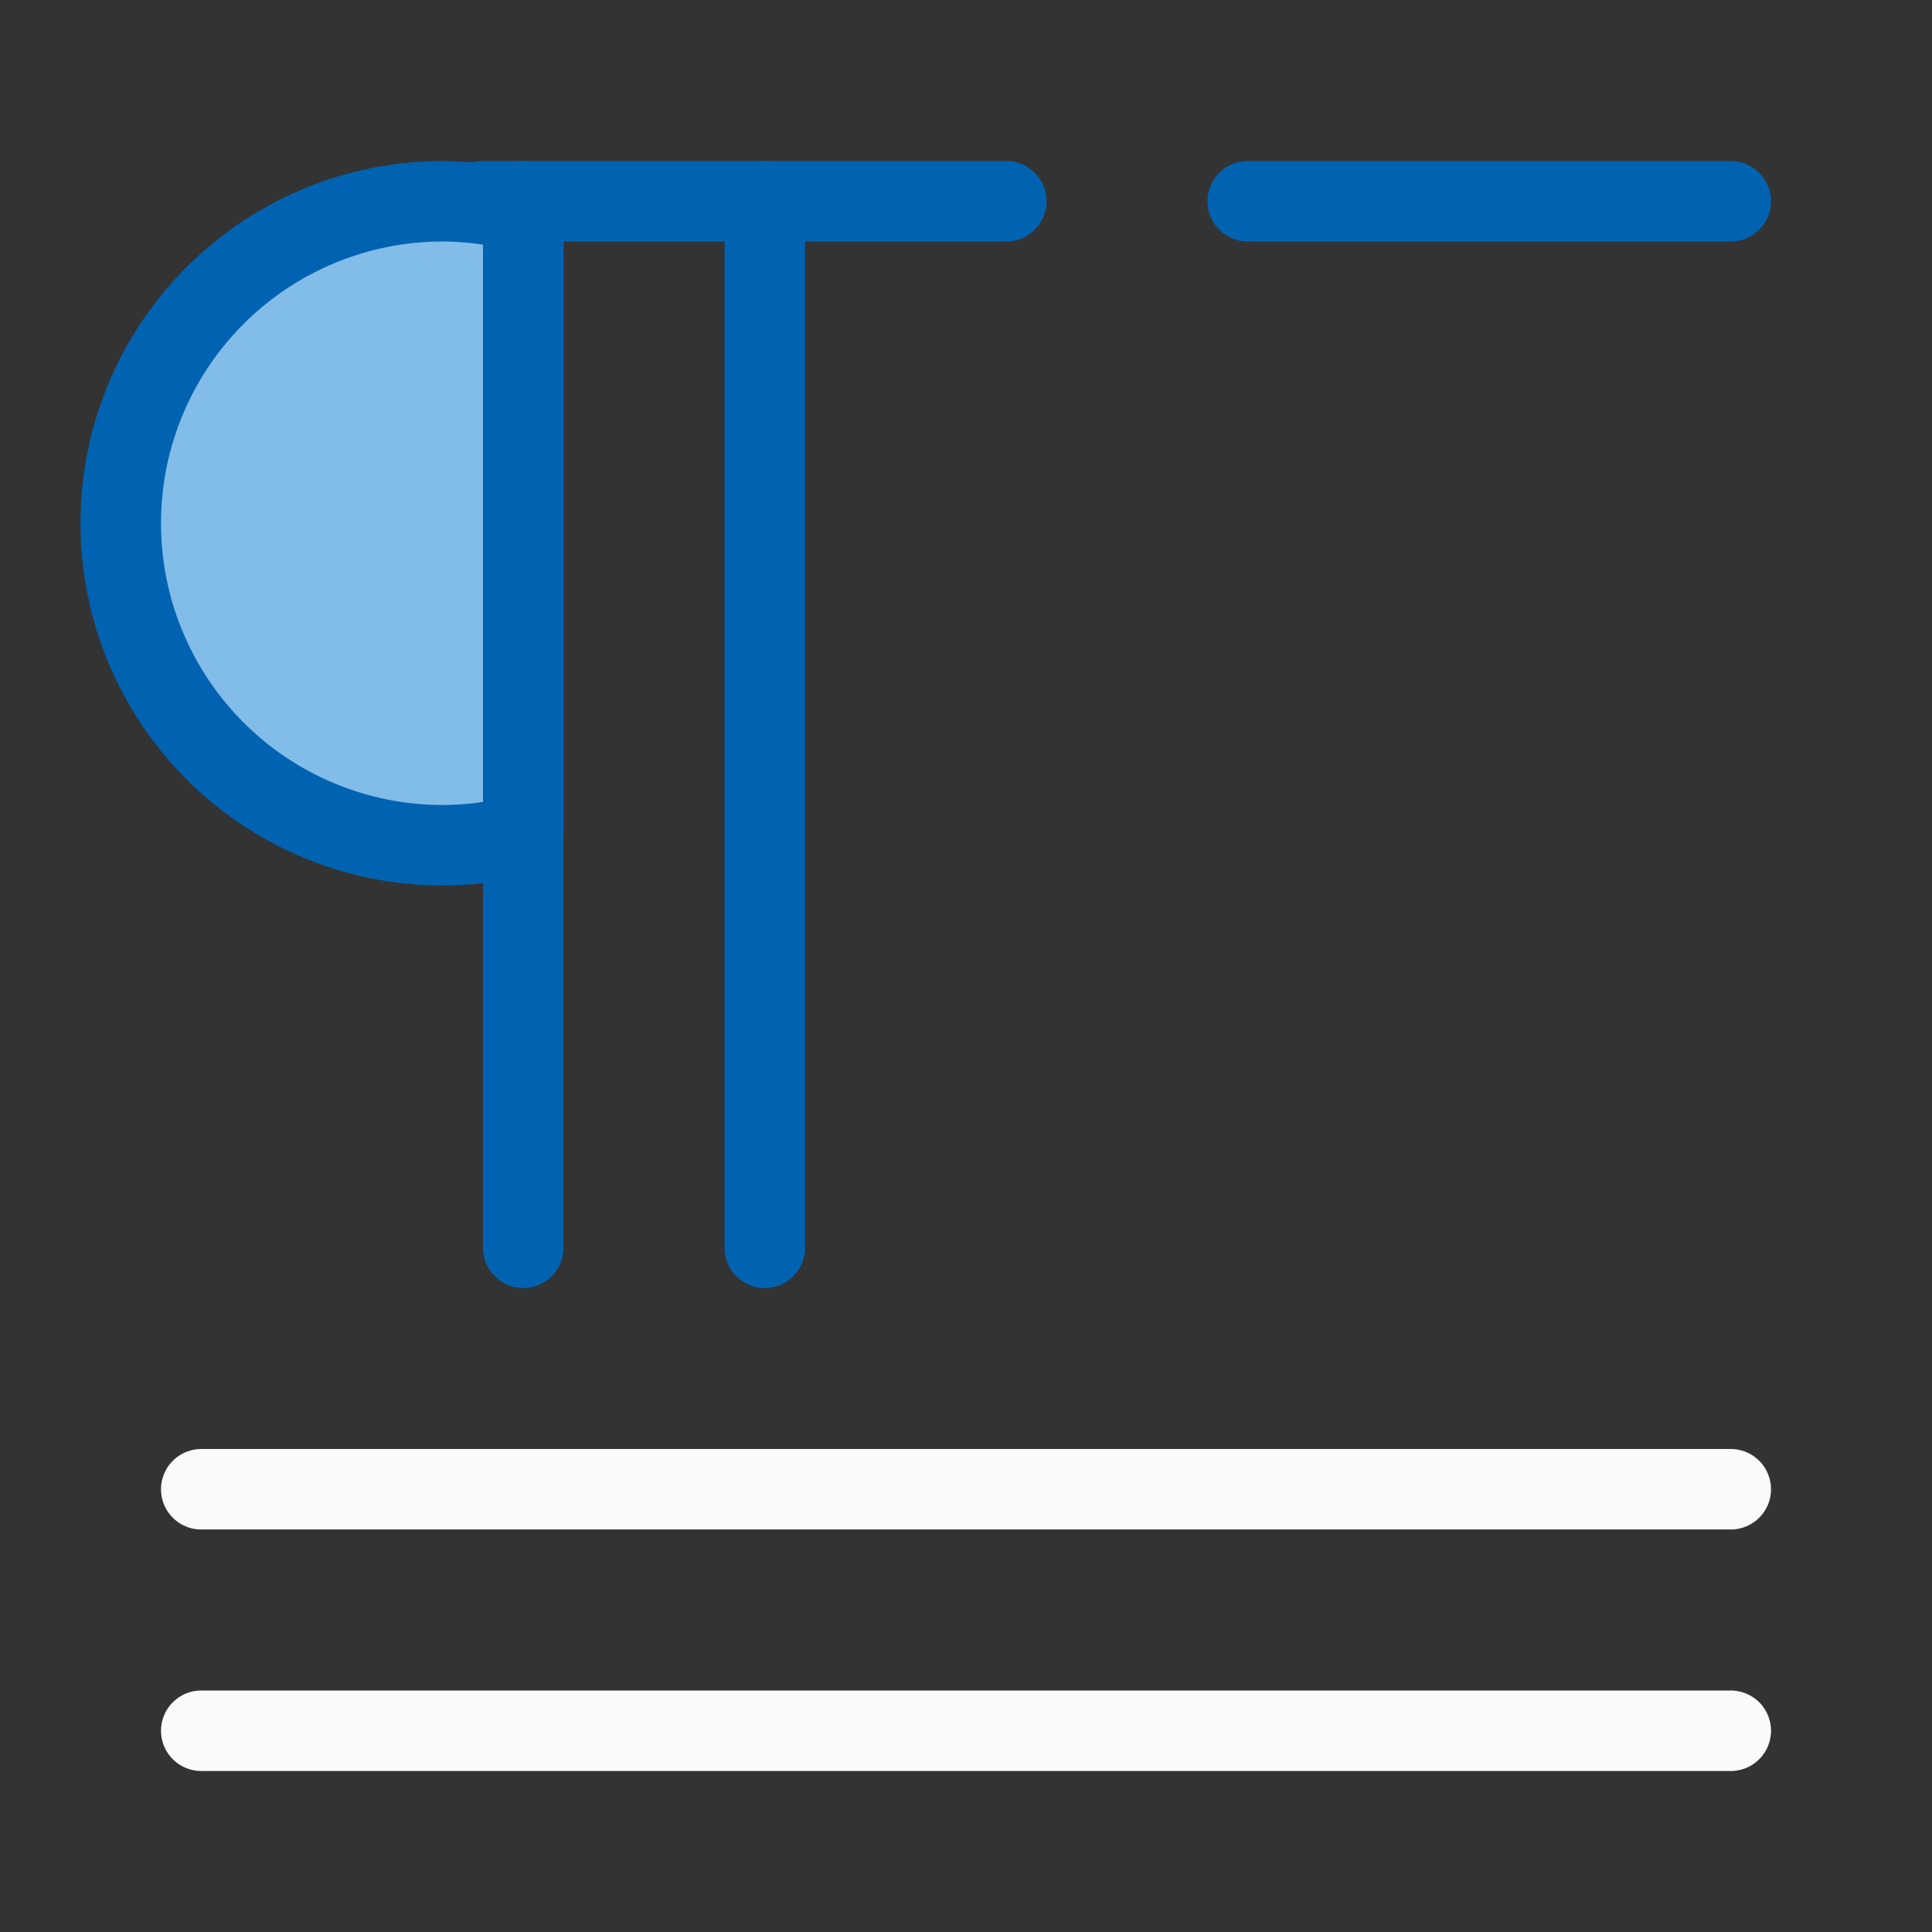 <svg viewBox="0 0 24 24" xmlns="http://www.w3.org/2000/svg"><rect x="0" y="0" width="24" height="24" fill="#333333" stroke="none"/><g stroke-linecap="round" stroke-linejoin="round"><path d="m2.5 18.5h19zm0 3h19z" fill="#fafafa" stroke="#fafafa"/><g fill="#83beec" stroke="#0063b1"><path d="m6.5 2.5v13zm3 0v13z"/><path d="m6 2.5h6.5zm9.5 0h6z"/><path d="m5.5 2.5a4 4 0 0 0 -4 4 4 4 0 0 0 4 4 4 4 0 0 0 1-.131v-7.736a4 4 0 0 0 -1-.133z" fill="#83beec" fill-opacity=".983" stroke-linecap="round" stroke-linejoin="round"/></g></g></svg>
